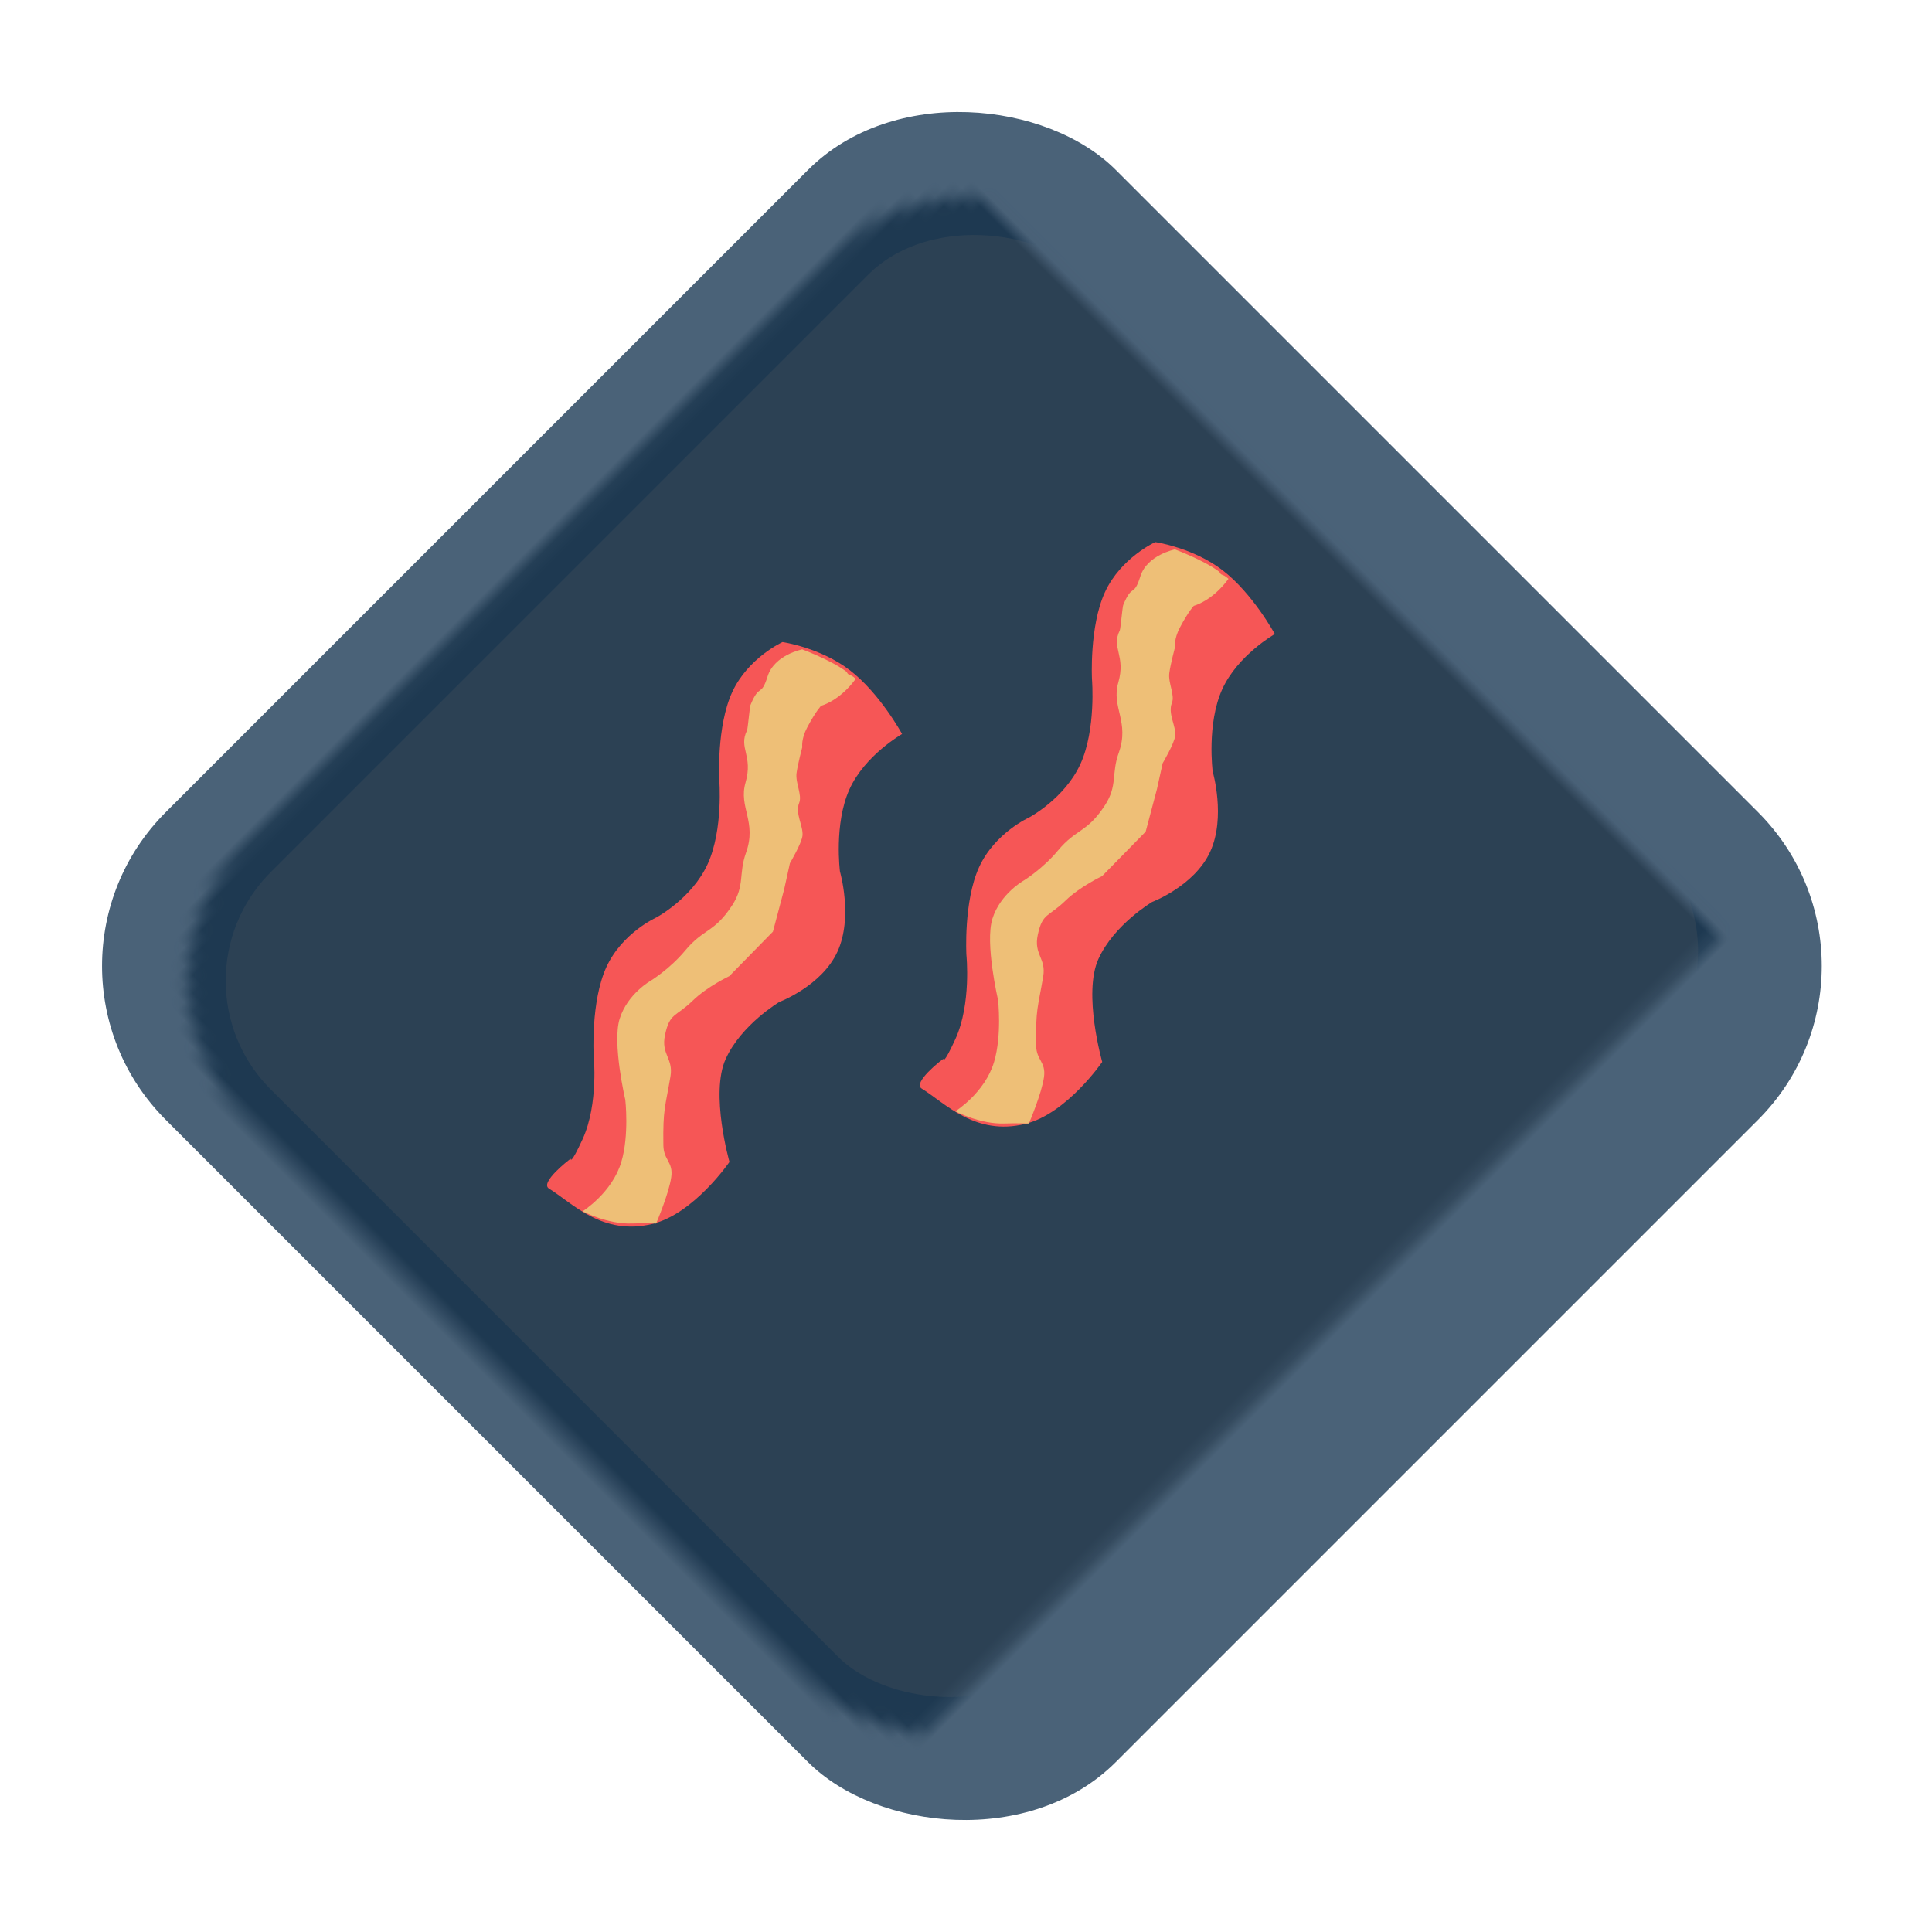 
<svg width="151px" height="151px" viewBox="0 -1 151 151" version="1.1" xmlns="http://www.w3.org/2000/svg" xmlns:xlink="http://www.w3.org/1999/xlink">
    <!-- Generator: Sketch 40.3 (33839) - http://www.bohemiancoding.com/sketch -->
    <desc>Created with Sketch.</desc>
    <defs>
        <rect id="path-1" x="4.482" y="6.117" width="96.037" height="92.767" rx="15"></rect>
        <mask id="mask-2" maskContentUnits="userSpaceOnUse" maskUnits="objectBoundingBox" x="0" y="0" width="96.037" height="92.767" fill="white">
            <use xlink:href="#path-1"></use>
        </mask>
    </defs>
    <g id="reactant2" stroke="none" stroke-width="1" fill="none" fill-rule="evenodd" transform="translate(75.18, 74.5) rotate(-45) translate(-75.18, -74.5) translate(22.68, 22)">
        <g id="Group-8" transform="translate(0, 0)">
            <rect id="Rectangle-9" fill="#4A6278" x="0" y="0" width="105" height="105" rx="17"></rect>
            <use id="Rectangle-9" stroke="#1E3951" mask="url(#mask-2)" stroke-width="6" fill="#2C4154" xlink:href="#path-1"></use>
        </g>
        <g id="Bacon-strip" transform="translate(40.802, 37.426) rotate(31) translate(-40.802, -37.426) translate(22.979, 16.364)">
            <path d="M0.091,37.03 C-0.517,36.408 2.115,35.237 2.303,35.176 C2.303,35.176 2.111,35.752 3.586,33.903 C5.465,31.547 6.006,27.743 6.006,27.743 C6.006,27.743 6.788,23.633 8.625,21.327 C10.471,19.01 13.374,18.497 13.374,18.497 C13.374,18.497 16.431,17.725 18.268,15.41 C20.114,13.086 20.74,9.219 20.74,9.219 C20.74,9.219 21.525,5.15 23.376,2.842 C25.222,0.541 28.135,0 28.135,0 C28.135,0 30.897,1.128 32.713,3.416 C34.561,5.745 35.464,9.234 35.464,9.234 C35.464,9.234 32.243,10.134 30.425,12.435 C28.588,14.761 28.152,18.487 28.152,18.487 C28.152,18.487 28.299,22.204 26.448,24.518 C24.602,26.825 21.093,27.233 21.093,27.233 C21.093,27.233 17.777,28.226 15.942,30.542 C14.096,32.873 14.283,38.42 14.283,38.42 C14.283,38.42 10.626,41.67 7.279,41.664 C3.241,41.656 1.578,38.55 0.091,37.03 Z" id="Path-3" fill="#F65656"></path>
            <path d="M2.212,39.388 C2.212,39.388 4.799,38.547 6.082,36.376 C7.196,34.492 7.557,31.742 7.557,31.742 C7.557,31.742 7.624,27.189 8.663,25.487 C9.744,23.714 11.796,23.17 11.796,23.17 C11.796,23.17 13.427,22.649 14.929,21.548 C16.745,20.216 17.458,20.769 19.353,18.999 C20.683,17.757 20.417,16.735 21.38,15.292 C22.813,13.144 21.662,11.706 22.67,9.963 C23.781,8.044 22.772,7.201 23.776,6.024 C23.86,5.926 24.423,4.294 24.513,4.171 C25.643,2.637 25.432,3.827 26.357,2.317 C27.276,0.815 29.49,0.927 29.49,0.927 C29.49,0.927 31.517,2.317 32.439,3.475 C32.501,3.841 32.637,3.626 32.992,4.171 C31.333,5.561 29.858,5.561 29.858,5.561 C29.858,5.561 29.361,5.859 28.384,6.951 C27.702,7.713 27.647,8.341 27.647,8.341 C27.647,8.341 26.988,9.534 26.725,10.195 C26.435,10.924 26.749,11.969 26.357,12.512 C25.828,13.243 26.245,14.35 25.988,15.06 C25.784,15.624 24.513,16.914 24.513,16.914 L23.592,18.767 L21.933,21.779 L17.786,24.328 C17.786,24.328 15.918,24.699 14.561,25.487 C12.923,26.437 12.582,25.965 11.796,27.572 C11.108,28.977 12,29.502 11.427,30.816 C10.434,33.093 10.24,33.111 9.584,35.913 C9.318,37.05 10.028,37.346 9.584,38.462 C9.106,39.663 7.557,41.705 7.557,41.705 C7.557,41.705 6.613,41.43 5.714,41.242 C3.848,40.851 2.212,39.388 2.212,39.388 Z" id="Path-2" fill="#EEBF77"></path>
        </g>
        <g id="Bacon-strip" transform="translate(66.927, 52.5) rotate(31) translate(-66.927, -52.5) translate(49.104, 31.438)">
            <path d="M0.091,37.03 C-0.517,36.408 2.115,35.237 2.303,35.176 C2.303,35.176 2.111,35.752 3.586,33.903 C5.465,31.547 6.006,27.743 6.006,27.743 C6.006,27.743 6.788,23.633 8.625,21.327 C10.471,19.01 13.374,18.497 13.374,18.497 C13.374,18.497 16.431,17.725 18.268,15.41 C20.114,13.086 20.74,9.219 20.74,9.219 C20.74,9.219 21.525,5.15 23.376,2.842 C25.222,0.541 28.135,0 28.135,0 C28.135,0 30.897,1.128 32.713,3.416 C34.561,5.745 35.464,9.234 35.464,9.234 C35.464,9.234 32.243,10.134 30.425,12.435 C28.588,14.761 28.152,18.487 28.152,18.487 C28.152,18.487 28.299,22.204 26.448,24.518 C24.602,26.825 21.093,27.233 21.093,27.233 C21.093,27.233 17.777,28.226 15.942,30.542 C14.096,32.873 14.283,38.42 14.283,38.42 C14.283,38.42 10.626,41.67 7.279,41.664 C3.241,41.656 1.578,38.55 0.091,37.03 Z" id="Path-3" fill="#F65656"></path>
            <path d="M2.212,39.388 C2.212,39.388 4.799,38.547 6.082,36.376 C7.196,34.492 7.557,31.742 7.557,31.742 C7.557,31.742 7.624,27.189 8.663,25.487 C9.744,23.714 11.796,23.17 11.796,23.17 C11.796,23.17 13.427,22.649 14.929,21.548 C16.745,20.216 17.458,20.769 19.353,18.999 C20.683,17.757 20.417,16.735 21.38,15.292 C22.813,13.144 21.662,11.706 22.67,9.963 C23.781,8.044 22.772,7.201 23.776,6.024 C23.86,5.926 24.423,4.294 24.513,4.171 C25.643,2.637 25.432,3.827 26.357,2.317 C27.276,0.815 29.49,0.927 29.49,0.927 C29.49,0.927 31.517,2.317 32.439,3.475 C32.501,3.841 32.637,3.626 32.992,4.171 C31.333,5.561 29.858,5.561 29.858,5.561 C29.858,5.561 29.361,5.859 28.384,6.951 C27.702,7.713 27.647,8.341 27.647,8.341 C27.647,8.341 26.988,9.534 26.725,10.195 C26.435,10.924 26.749,11.969 26.357,12.512 C25.828,13.243 26.245,14.35 25.988,15.06 C25.784,15.624 24.513,16.914 24.513,16.914 L23.592,18.767 L21.933,21.779 L17.786,24.328 C17.786,24.328 15.918,24.699 14.561,25.487 C12.923,26.437 12.582,25.965 11.796,27.572 C11.108,28.977 12,29.502 11.427,30.816 C10.434,33.093 10.24,33.111 9.584,35.913 C9.318,37.05 10.028,37.346 9.584,38.462 C9.106,39.663 7.557,41.705 7.557,41.705 C7.557,41.705 6.613,41.43 5.714,41.242 C3.848,40.851 2.212,39.388 2.212,39.388 Z" id="Path-2" fill="#EEBF77"></path>
        </g>
    </g>
</svg>